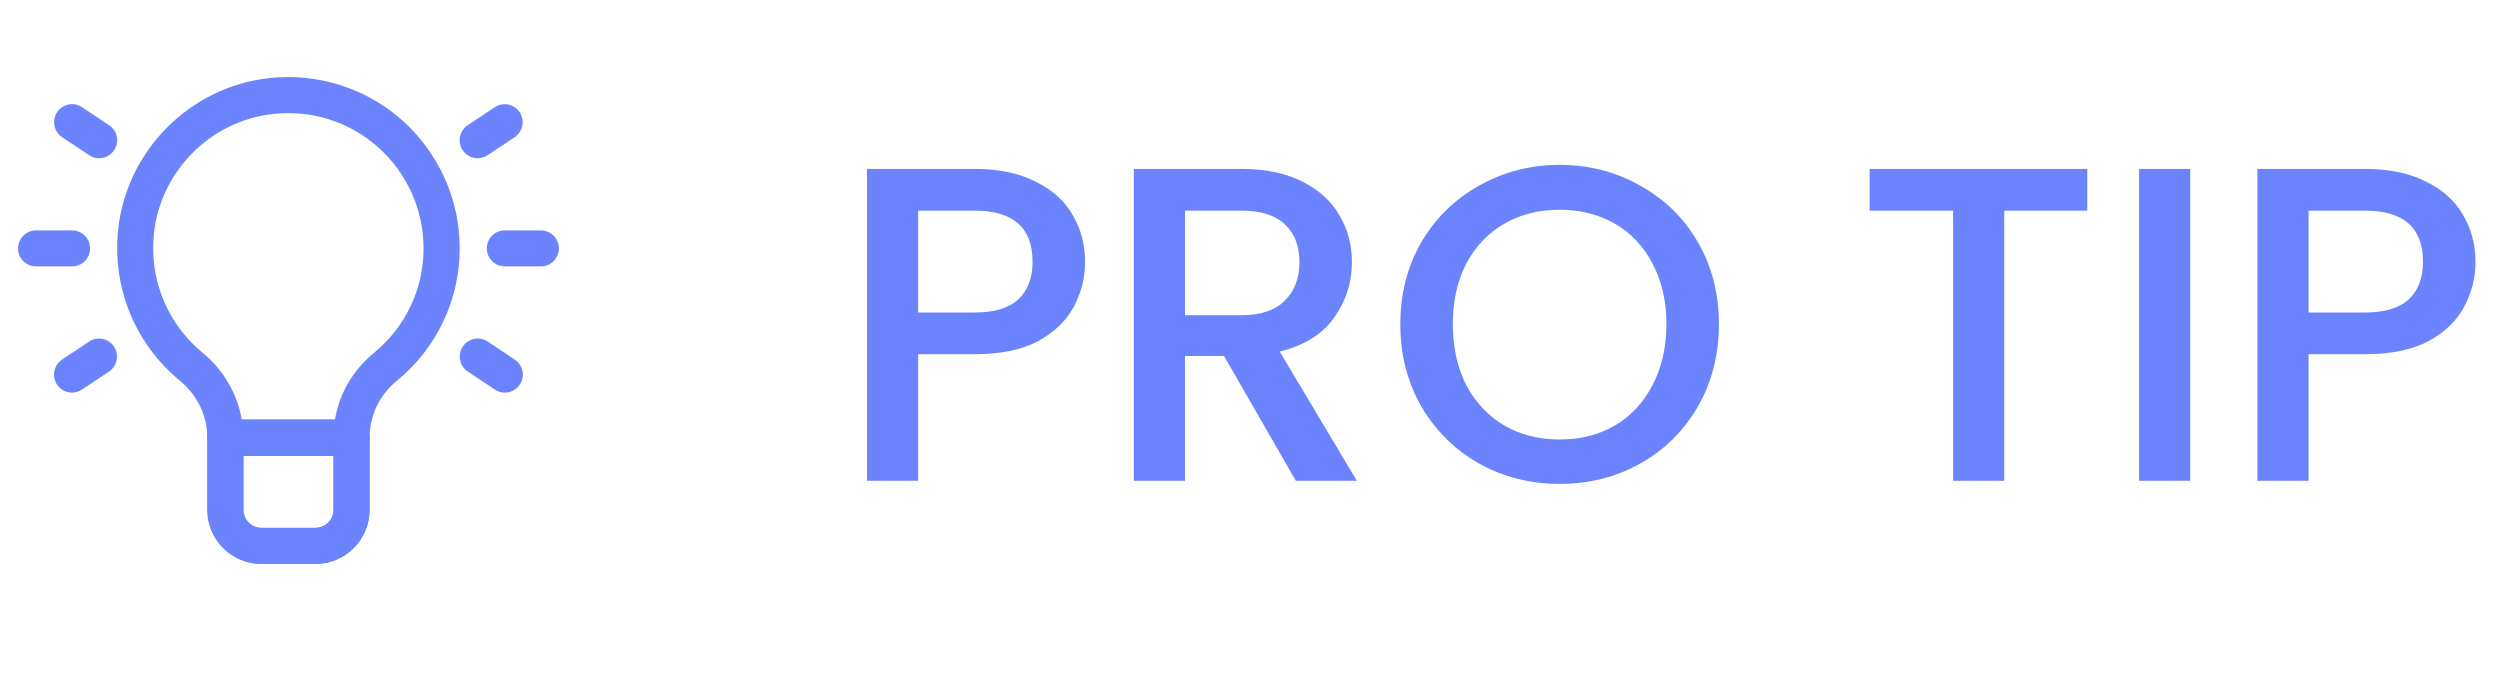 <svg width="78" height="21" viewBox="0 0 78 21" fill="none" xmlns="http://www.w3.org/2000/svg">
<path d="M33.854 8.168C33.854 8.663 33.737 9.129 33.504 9.568C33.271 10.007 32.897 10.366 32.384 10.646C31.871 10.917 31.213 11.052 30.41 11.052H28.646V15H27.05V5.27H30.41C31.157 5.27 31.787 5.401 32.3 5.662C32.823 5.914 33.21 6.259 33.462 6.698C33.723 7.137 33.854 7.627 33.854 8.168ZM30.41 9.75C31.017 9.75 31.469 9.615 31.768 9.344C32.067 9.064 32.216 8.672 32.216 8.168C32.216 7.104 31.614 6.572 30.41 6.572H28.646V9.75H30.41ZM40.43 15L38.19 11.108H36.972V15H35.376V5.27H38.736C39.483 5.27 40.113 5.401 40.626 5.662C41.149 5.923 41.536 6.273 41.788 6.712C42.05 7.151 42.18 7.641 42.18 8.182C42.18 8.817 41.993 9.395 41.62 9.918C41.256 10.431 40.691 10.781 39.926 10.968L42.334 15H40.43ZM36.972 9.834H38.736C39.334 9.834 39.782 9.685 40.08 9.386C40.388 9.087 40.542 8.686 40.542 8.182C40.542 7.678 40.393 7.286 40.094 7.006C39.795 6.717 39.343 6.572 38.736 6.572H36.972V9.834ZM48.66 15.098C47.755 15.098 46.919 14.888 46.154 14.468C45.398 14.039 44.796 13.446 44.348 12.69C43.909 11.925 43.69 11.066 43.69 10.114C43.69 9.162 43.909 8.308 44.348 7.552C44.796 6.796 45.398 6.208 46.154 5.788C46.919 5.359 47.755 5.144 48.66 5.144C49.575 5.144 50.41 5.359 51.166 5.788C51.931 6.208 52.533 6.796 52.972 7.552C53.41 8.308 53.63 9.162 53.63 10.114C53.63 11.066 53.41 11.925 52.972 12.69C52.533 13.446 51.931 14.039 51.166 14.468C50.41 14.888 49.575 15.098 48.66 15.098ZM48.66 13.712C49.304 13.712 49.878 13.567 50.382 13.278C50.886 12.979 51.278 12.559 51.558 12.018C51.847 11.467 51.992 10.833 51.992 10.114C51.992 9.395 51.847 8.765 51.558 8.224C51.278 7.683 50.886 7.267 50.382 6.978C49.878 6.689 49.304 6.544 48.66 6.544C48.016 6.544 47.442 6.689 46.938 6.978C46.434 7.267 46.037 7.683 45.748 8.224C45.468 8.765 45.328 9.395 45.328 10.114C45.328 10.833 45.468 11.467 45.748 12.018C46.037 12.559 46.434 12.979 46.938 13.278C47.442 13.567 48.016 13.712 48.66 13.712ZM65.123 5.27V6.572H62.533V15H60.937V6.572H58.333V5.27H65.123ZM68.335 5.27V15H66.74V5.27H68.335ZM77.235 8.168C77.235 8.663 77.118 9.129 76.885 9.568C76.651 10.007 76.278 10.366 75.765 10.646C75.251 10.917 74.594 11.052 73.791 11.052H72.027V15H70.431V5.27H73.791C74.537 5.27 75.168 5.401 75.681 5.662C76.204 5.914 76.591 6.259 76.843 6.698C77.104 7.137 77.235 7.627 77.235 8.168ZM73.791 9.75C74.397 9.75 74.85 9.615 75.149 9.344C75.448 9.064 75.597 8.672 75.597 8.168C75.597 7.104 74.995 6.572 73.791 6.572H72.027V9.75H73.791Z" fill="#6B84FE"/>
<path d="M7.03 14.219C6.881 14.219 6.738 14.16 6.634 14.053C6.53 13.946 6.468 13.805 6.468 13.656C6.468 12.973 6.156 12.323 5.61 11.876C4.223 10.737 3.503 8.987 3.683 7.193C3.934 4.712 5.914 2.713 8.392 2.437C9.913 2.268 11.432 2.752 12.562 3.765C13.693 4.777 14.343 6.228 14.343 7.747C14.343 9.353 13.629 10.861 12.38 11.882C11.84 12.323 11.53 12.97 11.53 13.653C11.53 13.963 11.277 14.216 10.968 14.216H7.03V14.219ZM7.545 13.094H10.45C10.585 12.284 11.013 11.547 11.665 11.012C12.65 10.208 13.215 9.018 13.215 7.75C13.215 6.552 12.703 5.404 11.809 4.606C10.903 3.796 9.73 3.422 8.513 3.557C6.561 3.773 5 5.351 4.8 7.306C4.657 8.723 5.225 10.104 6.319 11.004C6.977 11.544 7.404 12.284 7.542 13.091L7.545 13.094Z" fill="#6B84FE"/>
<path d="M9.844 17.594H8.156C7.225 17.594 6.469 16.837 6.469 15.906V13.656C6.469 13.347 6.722 13.094 7.031 13.094H10.969C11.278 13.094 11.531 13.347 11.531 13.656V15.906C11.531 16.837 10.775 17.594 9.844 17.594ZM7.594 14.219V15.906C7.594 16.216 7.847 16.469 8.156 16.469H9.844C10.153 16.469 10.406 16.216 10.406 15.906V14.219H7.594Z" fill="#6B84FE"/>
<path d="M9.844 17.594H8.156C7.225 17.594 6.469 16.837 6.469 15.906V13.656C6.469 13.347 6.722 13.094 7.031 13.094H10.969C11.278 13.094 11.531 13.347 11.531 13.656V15.906C11.531 16.837 10.775 17.594 9.844 17.594ZM7.594 14.219V15.906C7.594 16.216 7.847 16.469 8.156 16.469H9.844C10.153 16.469 10.406 16.216 10.406 15.906V14.219H7.594Z" fill="#6B84FE"/>
<path d="M16.875 8.312H15.75C15.441 8.312 15.188 8.059 15.188 7.75C15.188 7.441 15.441 7.188 15.75 7.188H16.875C17.184 7.188 17.438 7.441 17.438 7.75C17.438 8.059 17.184 8.312 16.875 8.312Z" fill="#6B84FE"/>
<path d="M2.25 8.312H1.125C0.816 8.312 0.562 8.059 0.562 7.75C0.562 7.441 0.816 7.188 1.125 7.188H2.25C2.559 7.188 2.812 7.441 2.812 7.75C2.812 8.059 2.559 8.312 2.25 8.312Z" fill="#6B84FE"/>
<path d="M2.249 12.25C2.066 12.25 1.889 12.163 1.779 12C1.608 11.741 1.678 11.392 1.934 11.221L2.778 10.658C3.037 10.484 3.385 10.557 3.557 10.813C3.729 11.072 3.658 11.42 3.402 11.592L2.559 12.154C2.463 12.219 2.353 12.25 2.246 12.25H2.249Z" fill="#6B84FE"/>
<path d="M15.75 12.25C15.643 12.25 15.534 12.219 15.438 12.154L14.594 11.592C14.336 11.42 14.265 11.072 14.44 10.813C14.611 10.554 14.96 10.484 15.219 10.658L16.062 11.221C16.321 11.392 16.392 11.741 16.217 12C16.108 12.163 15.93 12.25 15.748 12.25H15.75Z" fill="#6B84FE"/>
<path d="M3.094 4.937C2.987 4.937 2.877 4.907 2.782 4.842L1.938 4.279C1.679 4.108 1.609 3.759 1.783 3.5C1.955 3.242 2.304 3.171 2.562 3.346L3.406 3.908C3.665 4.08 3.735 4.428 3.561 4.687C3.451 4.85 3.274 4.937 3.091 4.937H3.094Z" fill="#6B84FE"/>
<path d="M14.905 4.938C14.723 4.938 14.545 4.85 14.436 4.687C14.264 4.428 14.335 4.08 14.59 3.908L15.434 3.346C15.693 3.174 16.042 3.244 16.213 3.5C16.385 3.759 16.314 4.108 16.059 4.279L15.215 4.842C15.119 4.907 15.009 4.938 14.903 4.938H14.905Z" fill="#6B84FE"/>
</svg>
